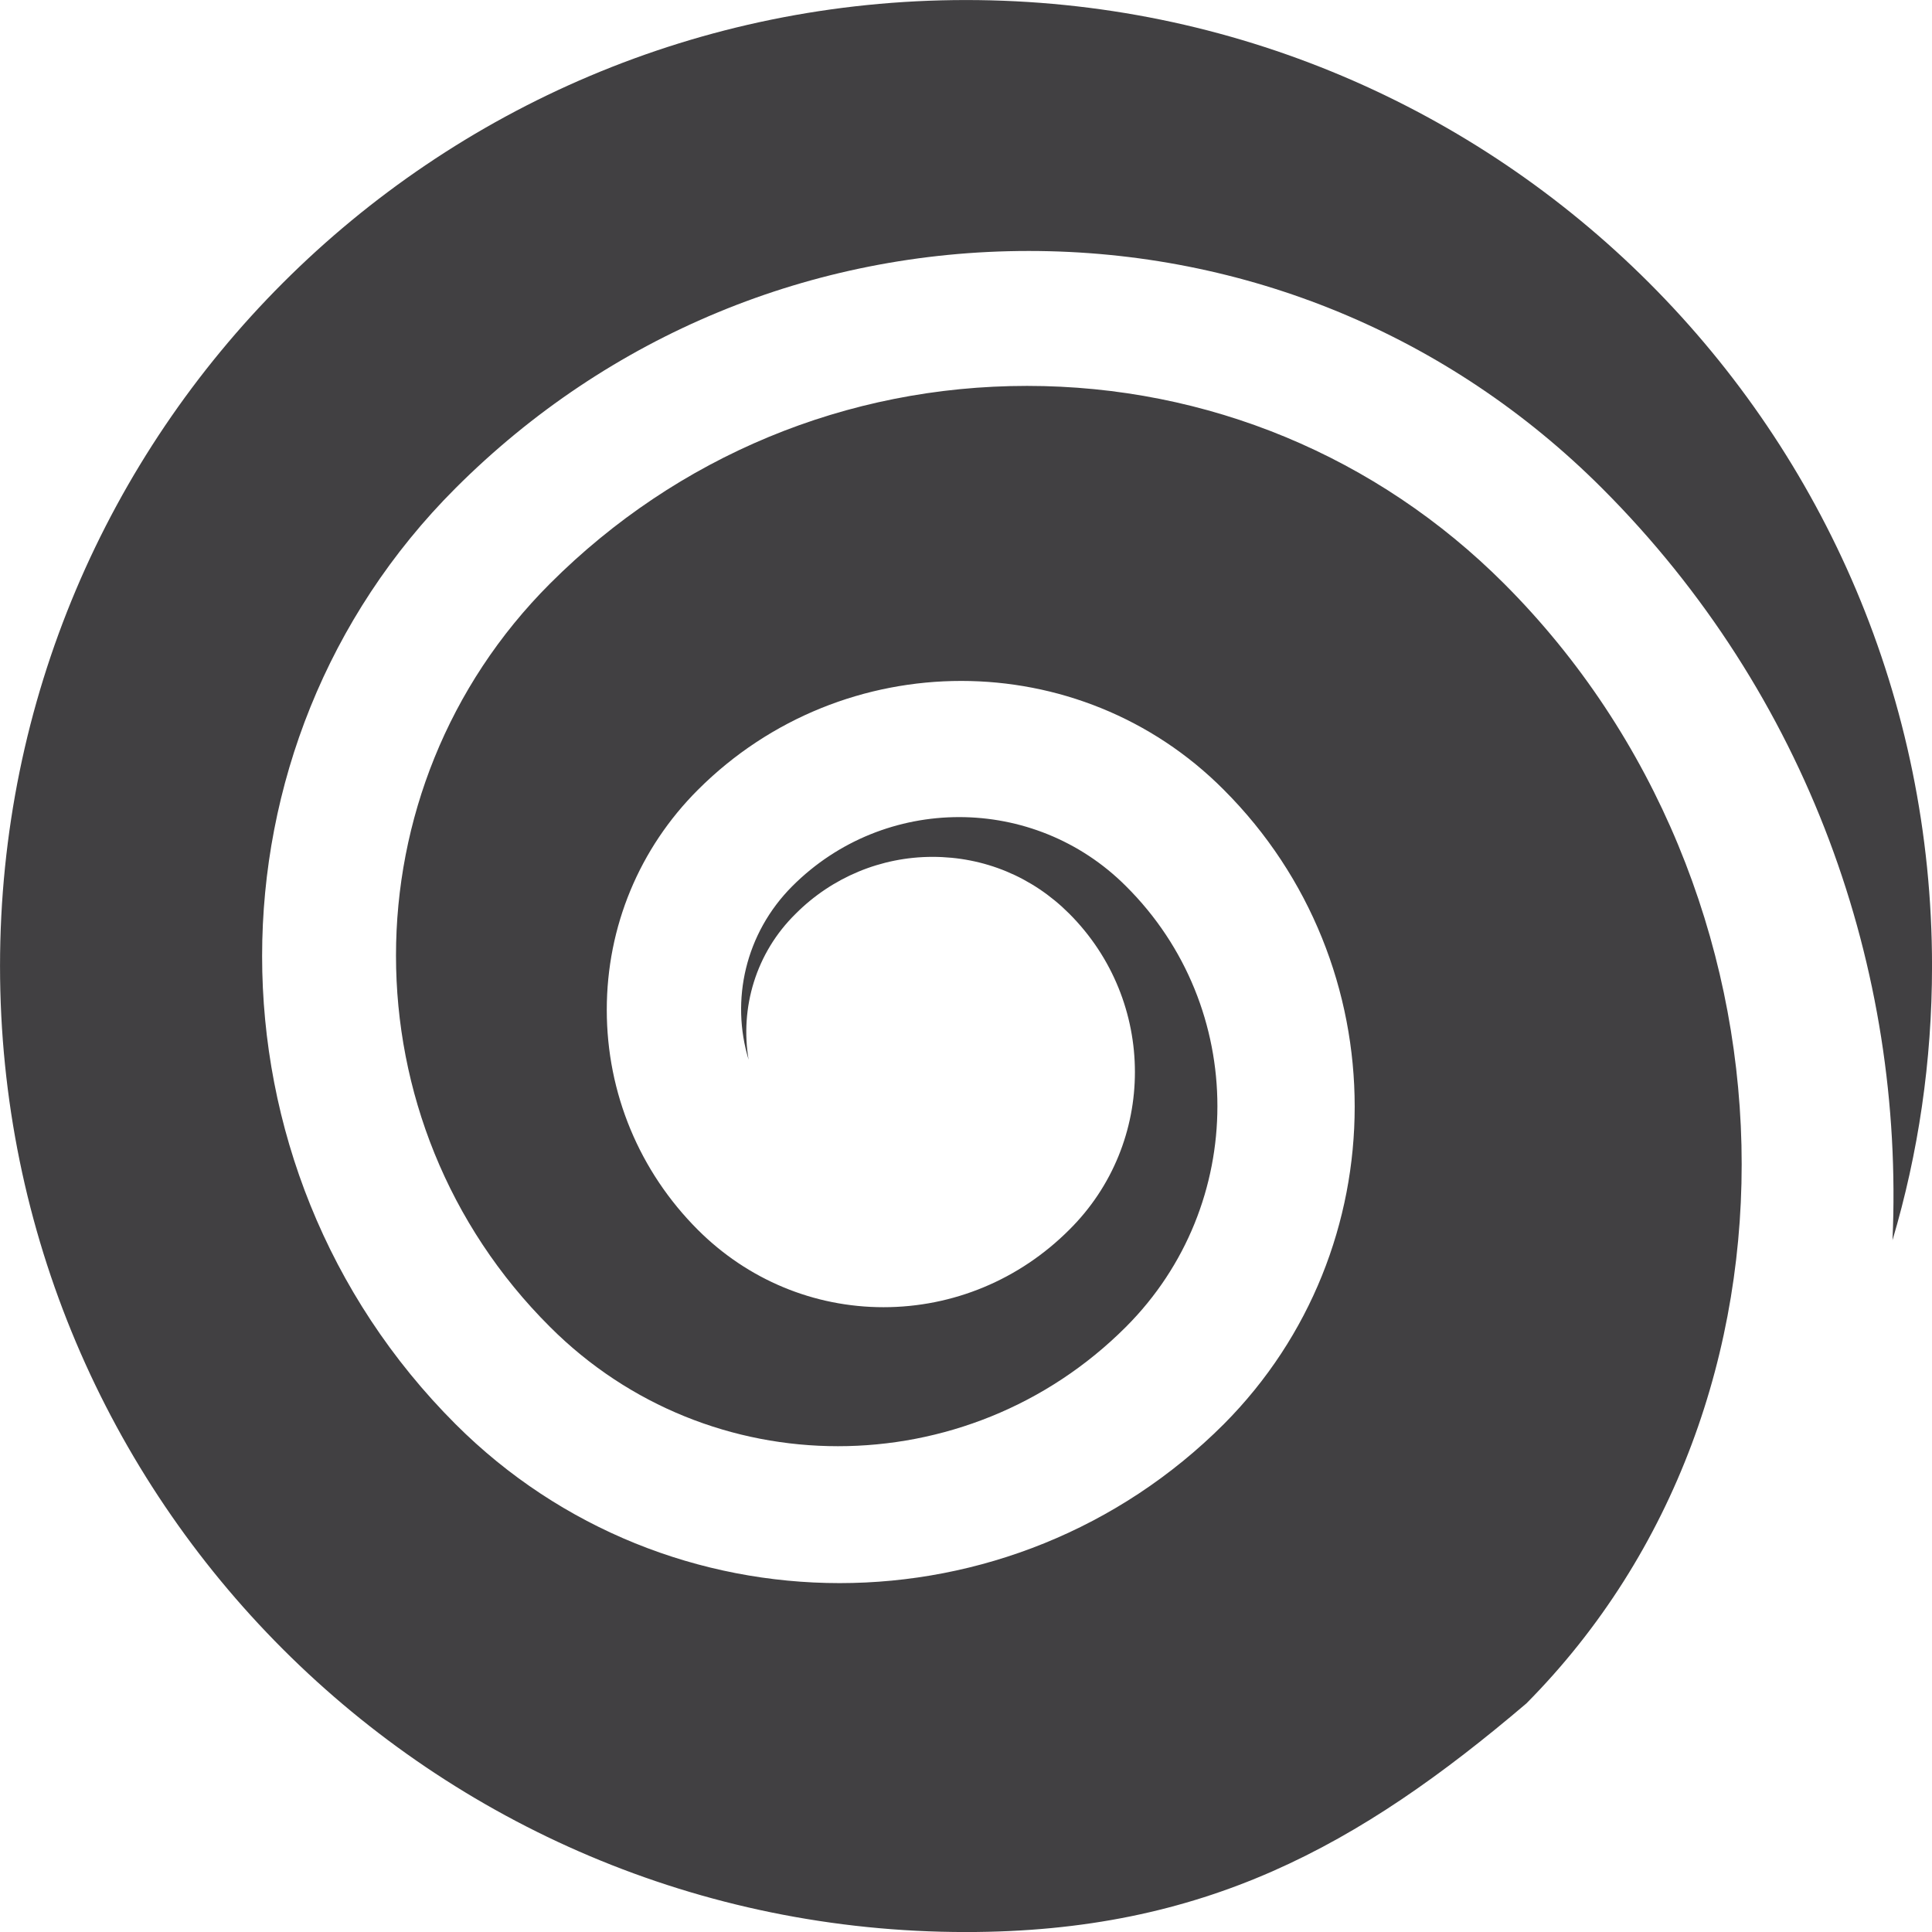 <?xml version="1.0" encoding="UTF-8" standalone="no"?>
<!-- Created with Inkscape (http://www.inkscape.org/) -->

<svg
   xmlns:dc="http://purl.org/dc/elements/1.1/"
   xmlns:cc="http://creativecommons.org/ns#"
   xmlns:rdf="http://www.w3.org/1999/02/22-rdf-syntax-ns#"
   xmlns:svg="http://www.w3.org/2000/svg"
   xmlns="http://www.w3.org/2000/svg"
   xmlns:sodipodi="http://sodipodi.sourceforge.net/DTD/sodipodi-0.dtd"
   xmlns:inkscape="http://www.inkscape.org/namespaces/inkscape"
   width="59.478mm"
   height="59.478mm"
   viewBox="0 0 59.478 59.478"
   version="1.1"
   id="svg5720"
   inkscape:version="0.92.2 (5c3e80d, 2017-08-06)"
   sodipodi:docname="spiral.svg">
  <defs
     id="defs5714" />
  <sodipodi:namedview
     id="base"
     pagecolor="#ffffff"
     bordercolor="#666666"
     borderopacity="1.0"
     inkscape:pageopacity="0.0"
     inkscape:pageshadow="2"
     inkscape:zoom="0.35"
     inkscape:cx="375.25715"
     inkscape:cy="-287.60002"
     inkscape:document-units="mm"
     inkscape:current-layer="layer1"
     showgrid="false"
     fit-margin-top="0"
     fit-margin-left="0"
     fit-margin-right="0"
     fit-margin-bottom="0"
     inkscape:window-width="2400"
     inkscape:window-height="1271"
     inkscape:window-x="-11"
     inkscape:window-y="750"
     inkscape:window-maximized="1" />
  <g
     inkscape:label="Layer 1"
     inkscape:groupmode="layer"
     id="layer1"
     transform="translate(-6.547,-13.261)">
    <path
       d="m 52.849,31.226 c -3.916,-3.916 -9.128,-6.085 -14.684,-6.085 -5.556,0 -10.769,2.17 -14.684,6.085 -6.324,6.324 -6.324,16.589 0,22.886 4.895,4.895 12.832,4.895 17.727,0 3.757,-3.757 3.757,-9.842 0,-13.573 -2.831,-2.831 -7.435,-2.831 -10.266,0 -1.455,1.455 -1.905,3.519 -1.349,5.345 -0.265,-1.587 0.212,-3.281 1.455,-4.498 1.111,-1.111 2.619,-1.746 4.207,-1.746 1.587,0 3.069,0.609 4.207,1.746 2.699,2.699 2.699,7.064 0,9.737 -1.535,1.535 -3.572,2.381 -5.715,2.381 -2.143,0 -4.18,-0.847 -5.715,-2.381 -1.799,-1.799 -2.805,-4.207 -2.805,-6.773 0,-2.566 1.005,-4.974 2.805,-6.773 4.471,-4.471 11.748,-4.471 16.192,0 5.371,5.371 5.371,14.129 0,19.526 -3.254,3.254 -7.541,4.895 -11.827,4.895 -4.286,0 -8.572,-1.64 -11.827,-4.895 -7.938,-7.938 -7.938,-20.876 0,-28.813 4.71,-4.71 10.98,-7.303 17.648,-7.303 6.668,0 12.938,2.593 17.648,7.303 6.35,6.35 9.313,14.817 8.943,23.151 0.794,-2.672 1.217,-5.503 1.217,-8.44 0,-16.431 -13.309,-29.739 -29.739,-29.739 -16.431,0 -29.739,13.309 -29.739,29.739 0,16.431 13.309,29.739 29.739,29.739 7.329,0 12.091,-2.646 17.251,-7.038 9.181,-9.26 8.705,-25.082 -0.688,-34.475 z"
       id="path4938"
       inkscape:connector-curvature="0"
       style="fill:#414042;stroke-width:0.265" />
  </g>
</svg>
